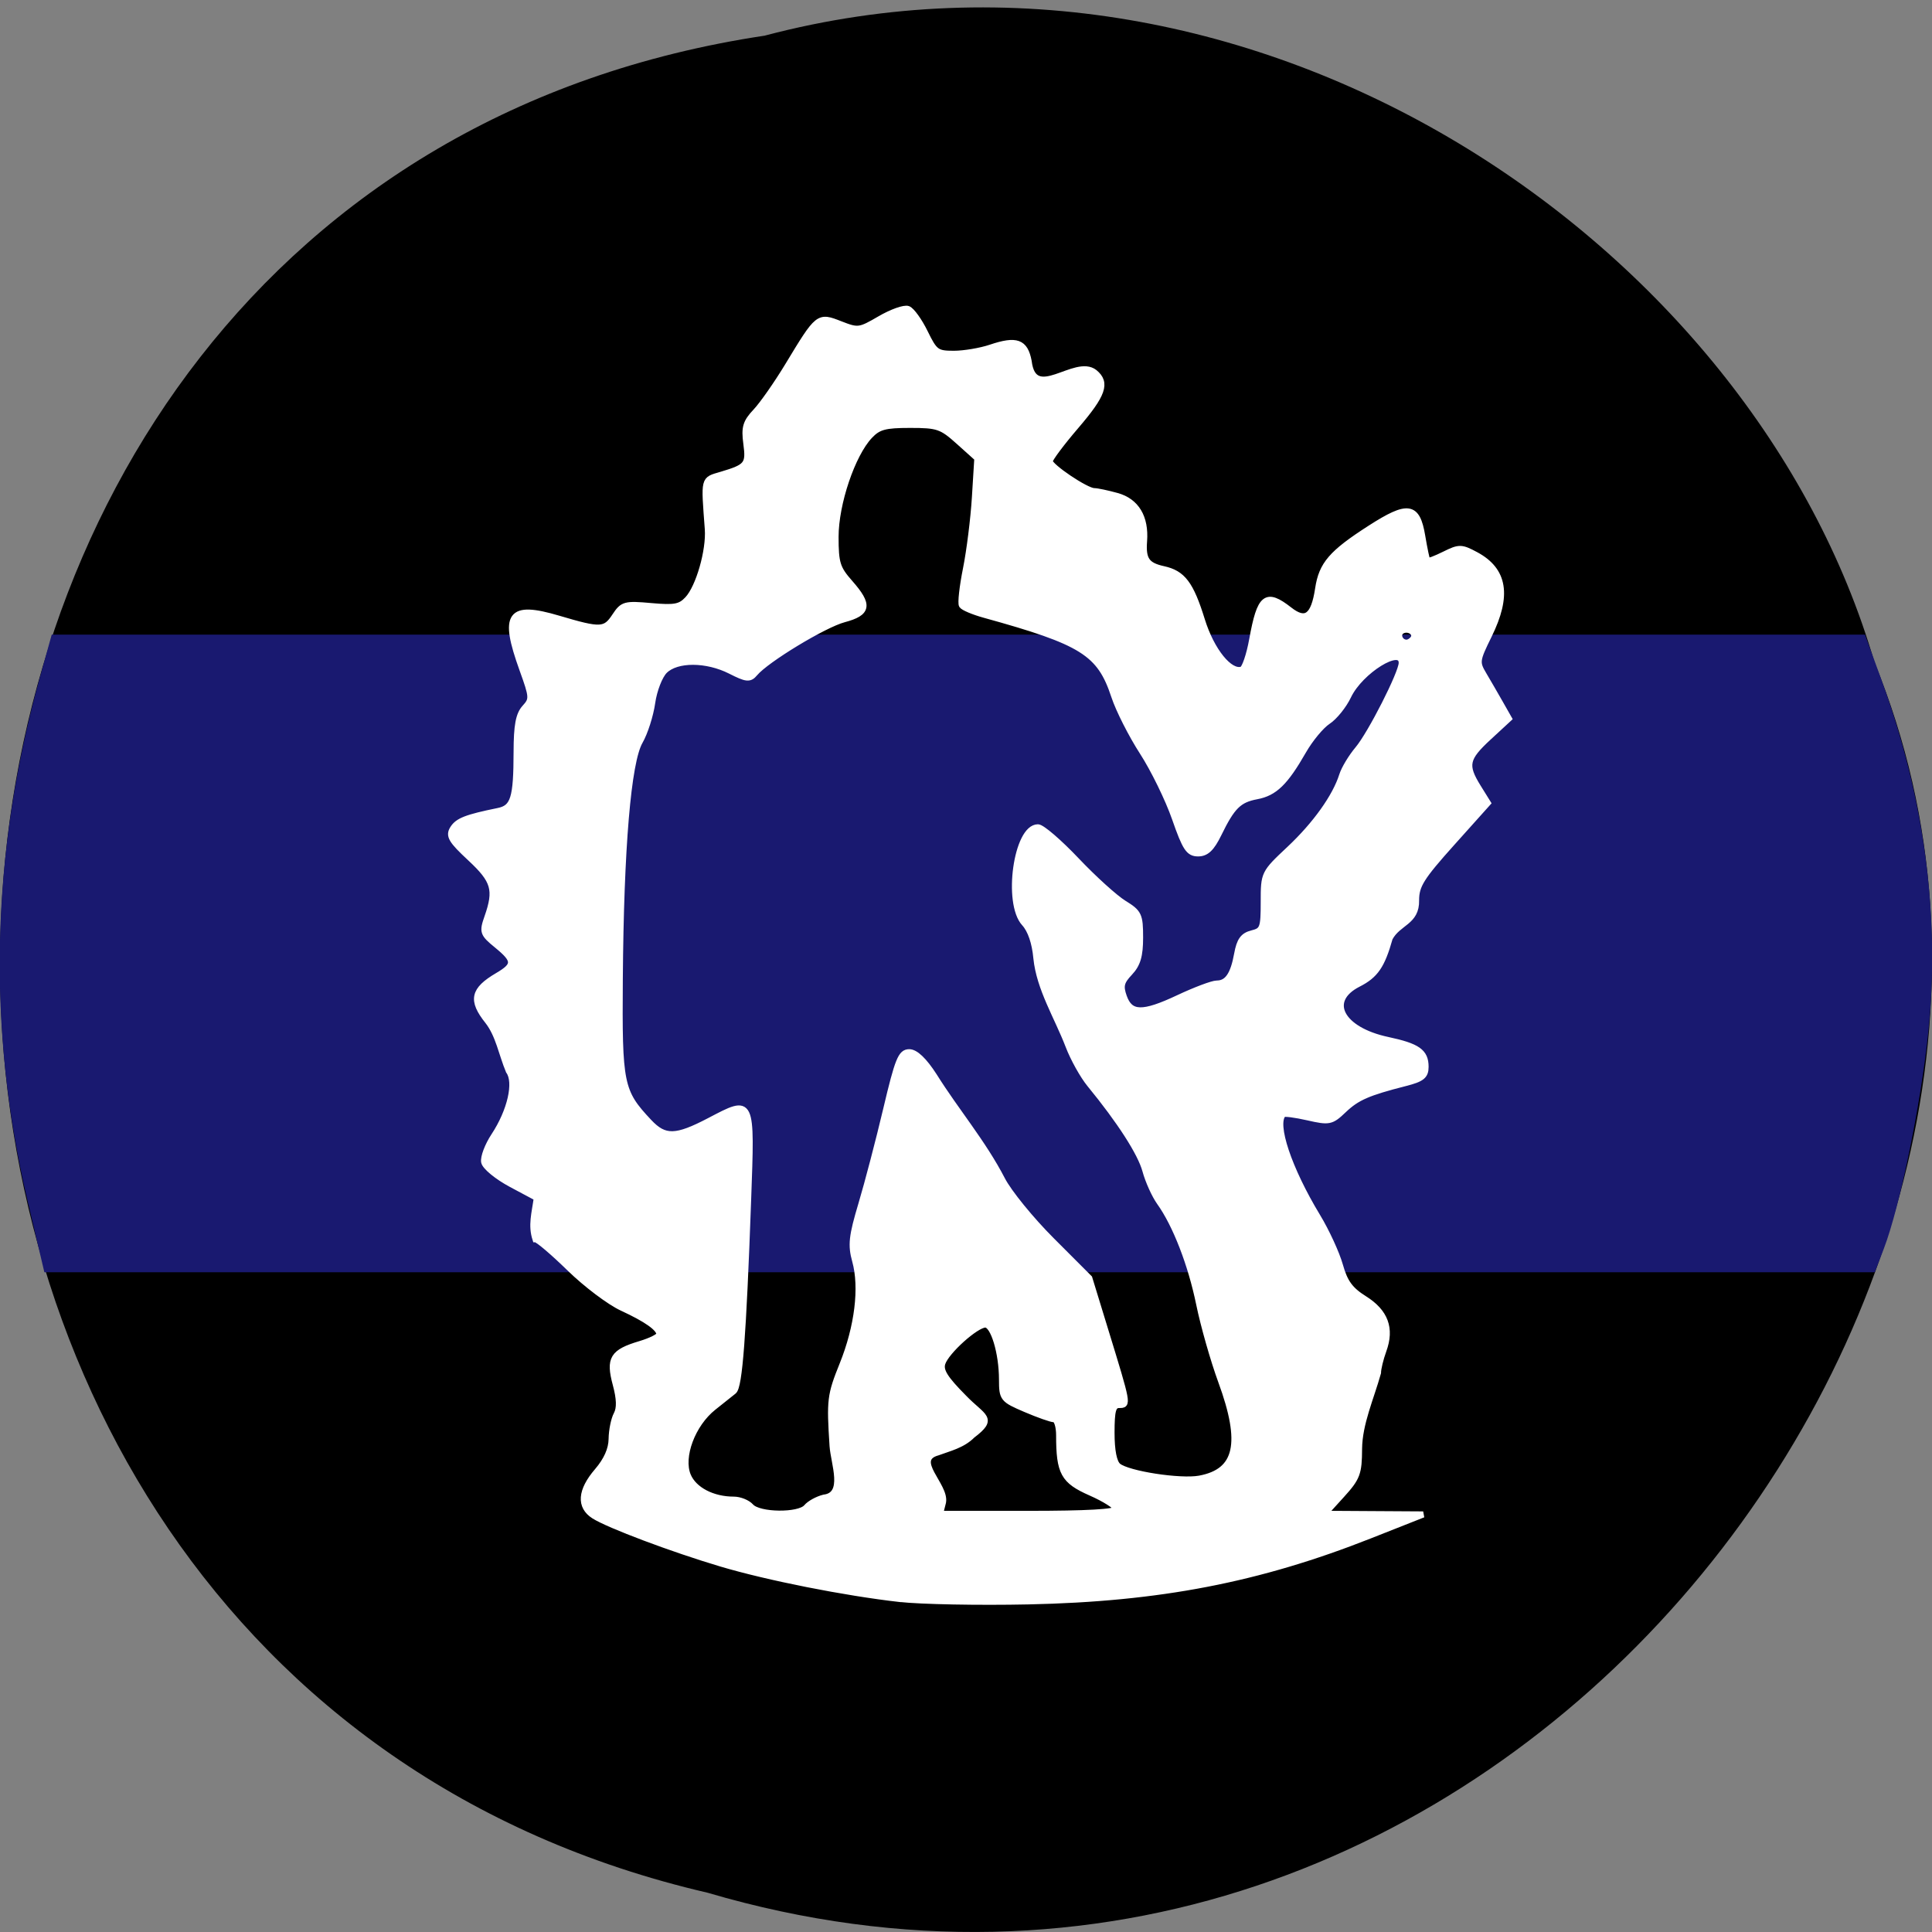 <svg xmlns="http://www.w3.org/2000/svg" viewBox="0 0 256 256"><rect x="0" y="0" width="256" height="256" fill="#808080" stroke="none"/><path d="m 101.39 4.715 c -131.87 19.752 -135.83 216.37 -7.636 246.08 103.78 30.583 188.63 -80.16 154.63 -163 c -16.07 -55.47 -81.83 -100.28 -146.99 -83.09 z" color="#000"/><path d="m 4.285 159.05 c -5.397 -22.989 -4.866 -45.785 1.611 -69.12 l 1.443 -5.201 h 119.67 h 119.67 l 2.069 5.696 c 5.628 15.493 7.695 31.14 6.121 46.32 -0.993 9.578 -3.74 22.957 -5.845 28.473 l -1.04 2.724 h -120.8 h -120.8 l -2.088 -8.893 z" fill="#191970" stroke="#191970" stroke-width="1.277"/><path d="m 119.22 211.87 c -7.258 -0.825 -17.506 -2.855 -23.659 -4.688 -6.464 -1.925 -14.92 -5.104 -16.852 -6.336 -1.939 -1.236 -1.782 -3.323 0.447 -5.918 1.23 -1.432 1.875 -2.881 1.892 -4.252 0.014 -1.144 0.312 -2.613 0.662 -3.263 0.438 -0.815 0.402 -2.056 -0.118 -3.988 -0.913 -3.397 -0.394 -4.247 3.257 -5.336 1.391 -0.415 2.53 -0.991 2.53 -1.279 0 -0.818 -1.67 -2 -4.947 -3.515 -1.652 -0.762 -4.777 -3.117 -6.945 -5.235 -2.168 -2.118 -4.204 -3.85 -4.525 -3.85 -0.605 -1.856 -0.113 -3.408 0.173 -5.487 l -3.379 -1.805 c -1.858 -0.993 -3.477 -2.319 -3.597 -2.947 -0.12 -0.628 0.467 -2.181 1.305 -3.451 2.178 -3.301 3.049 -7.123 1.961 -8.603 -0.958 -2.295 -1.338 -4.766 -2.779 -6.611 -2.214 -2.782 -1.925 -4.124 1.3 -6.02 2.388 -1.404 2.374 -2.02 -0.094 -4.04 -1.874 -1.533 -1.949 -1.753 -1.267 -3.701 1.277 -3.645 0.921 -4.874 -2.269 -7.84 -2.518 -2.341 -2.884 -2.962 -2.299 -3.899 0.648 -1.037 1.782 -1.479 6.01 -2.341 2.028 -0.414 2.42 -1.676 2.431 -7.831 0.007 -3.511 0.275 -4.949 1.091 -5.846 1.025 -1.127 1.01 -1.394 -0.315 -5.068 -2.655 -7.368 -1.734 -8.67 4.773 -6.742 5.601 1.66 6.188 1.632 7.494 -0.35 1.015 -1.541 1.315 -1.624 4.772 -1.312 3.128 0.282 3.866 0.144 4.852 -0.909 1.481 -1.582 2.881 -6.464 2.669 -9.31 -0.509 -6.844 -0.599 -6.48 1.785 -7.188 3.433 -1.019 3.697 -1.347 3.321 -4.137 -0.287 -2.126 -0.082 -2.818 1.255 -4.235 0.879 -0.931 2.794 -3.67 4.256 -6.085 4.02 -6.648 4.02 -6.641 6.933 -5.5 2.356 0.921 2.553 0.895 5.273 -0.691 1.554 -0.906 3.222 -1.497 3.705 -1.312 0.484 0.185 1.495 1.596 2.246 3.136 1.27 2.601 1.541 2.8 3.818 2.8 1.348 0 3.551 -0.371 4.895 -0.824 3.407 -1.149 4.535 -0.741 5.02 1.814 0.677 5.627 6.186 -0.536 8.737 1.487 1.662 1.373 1.127 2.904 -2.482 7.112 -1.907 2.223 -3.468 4.313 -3.468 4.644 0 0.71 4.827 3.96 5.889 3.965 0.402 0.002 1.763 0.289 3.02 0.637 2.56 0.708 3.836 2.833 3.595 5.987 -0.187 2.448 0.352 3.228 2.567 3.712 2.553 0.558 3.61 1.957 5.098 6.751 1.267 4.082 3.704 7.091 5.313 6.559 0.375 -0.124 0.987 -1.915 1.361 -3.98 1.036 -5.726 1.825 -6.354 4.93 -3.924 2.16 1.691 3.247 0.888 3.805 -2.812 0.485 -3.22 1.779 -4.723 6.896 -8.01 5.01 -3.22 6.206 -3.041 6.888 1.027 0.288 1.718 0.602 3.201 0.698 3.296 0.096 0.095 1.114 -0.293 2.262 -0.863 1.952 -0.969 2.22 -0.965 4.127 0.056 3.811 2.042 4.354 5.382 1.739 10.689 -1.628 3.303 -1.661 3.551 -0.69 5.19 0.561 0.947 1.543 2.643 2.183 3.769 l 1.163 2.048 l -2.68 2.475 c -3.03 2.796 -3.218 3.707 -1.396 6.64 l 1.284 2.067 l -4.752 5.3 c -4.073 4.543 -4.752 5.626 -4.752 7.589 0.07 2.936 -2.369 2.897 -3.498 5.02 -1.027 3.657 -1.89 4.916 -4.159 6.068 -4.351 2.209 -2.313 6.104 3.885 7.427 3.996 0.853 5.03 1.586 5.03 3.559 0 1.201 -0.486 1.591 -2.68 2.15 -4.961 1.263 -6.419 1.9 -8.169 3.568 -1.647 1.57 -1.905 1.623 -4.746 0.977 -1.652 -0.376 -3.123 -0.566 -3.268 -0.422 -1.283 1.276 0.717 7.257 4.536 13.565 1.192 1.968 2.534 4.886 2.984 6.484 0.635 2.258 1.355 3.243 3.231 4.421 2.777 1.745 3.585 3.925 2.529 6.83 -0.398 1.094 -0.723 2.432 -0.723 2.974 -0.948 3.377 -2.469 6.705 -2.508 10.06 -0.012 3.253 -0.237 3.852 -2.294 6.117 l -2.28 2.511 l 6.536 0.04 l 6.536 0.039 l -7.07 2.793 c -14.735 5.819 -27.921 8.36 -45.26 8.722 -6.589 0.138 -14.25 -0.008 -17.02 -0.323 z m -12.347 -12.151 c 0.403 -0.484 1.44 -1.056 2.303 -1.271 3.01 -0.351 1.299 -4.557 1.149 -6.857 -0.396 -6.097 -0.322 -6.71 1.314 -10.777 2.02 -5.01 2.655 -10.237 1.681 -13.745 -0.581 -2.094 -0.454 -3.249 0.826 -7.529 0.832 -2.78 2.314 -8.443 3.293 -12.584 1.542 -6.52 1.949 -7.529 3.041 -7.529 0.823 0 1.964 1.089 3.284 3.137 2.944 4.702 6.45 8.782 9.02 13.735 0.863 1.688 3.814 5.317 6.559 8.06 l 4.991 4.996 l 2.144 6.993 c 3.02 9.837 3.01 9.816 1.82 9.816 -0.823 0 -1.019 0.71 -1.019 3.688 0 2.382 0.31 3.944 0.876 4.411 1.29 1.065 8.257 2.14 10.799 1.666 5.05 -0.943 5.882 -4.675 2.865 -12.898 -1.019 -2.779 -2.328 -7.367 -2.908 -10.196 -1.09 -5.317 -3.125 -10.569 -5.241 -13.526 -0.669 -0.935 -1.523 -2.827 -1.897 -4.204 -0.631 -2.325 -3.352 -6.556 -7.358 -11.441 -0.918 -1.12 -2.194 -3.409 -2.834 -5.087 -1.477 -3.839 -3.843 -7.583 -4.25 -11.61 -0.186 -2.056 -0.759 -3.735 -1.579 -4.629 -2.451 -2.671 -1.045 -12.713 1.781 -12.713 0.517 0 2.81 1.972 5.095 4.382 2.285 2.41 5.117 4.974 6.294 5.698 1.981 1.218 2.14 1.554 2.14 4.518 0 2.43 -0.333 3.554 -1.38 4.663 -1.135 1.202 -1.272 1.766 -0.775 3.177 0.836 2.374 2.485 2.415 7.24 0.177 2.232 -1.051 4.52 -1.91 5.084 -1.911 1.41 -0.001 2.201 -1.147 2.702 -3.917 0.325 -1.795 0.79 -2.439 1.974 -2.734 1.431 -0.357 1.549 -0.675 1.549 -4.176 0 -3.772 0.015 -3.804 3.409 -6.99 3.456 -3.245 6.091 -6.936 6.989 -9.788 0.272 -0.863 1.208 -2.415 2.08 -3.451 1.699 -2.02 5.807 -10.1 5.807 -11.432 0 -2.367 -5.497 1.029 -7.091 4.38 -0.605 1.273 -1.823 2.785 -2.706 3.361 -0.883 0.575 -2.35 2.347 -3.26 3.937 -2.389 4.172 -3.801 5.544 -6.165 5.985 -2.373 0.443 -3.264 1.323 -5.05 4.989 -0.935 1.914 -1.637 2.582 -2.713 2.582 -1.239 0 -1.688 -0.681 -3.066 -4.639 -0.888 -2.551 -2.819 -6.504 -4.292 -8.783 -1.472 -2.28 -3.16 -5.609 -3.749 -7.399 -1.897 -5.757 -4.194 -7.197 -17.207 -10.791 -1.459 -0.403 -2.8 -0.969 -2.979 -1.257 -0.179 -0.288 0.064 -2.469 0.541 -4.845 0.477 -2.376 1.01 -6.641 1.184 -9.478 l 0.318 -5.158 l -2.463 -2.214 c -2.272 -2.042 -2.773 -2.214 -6.45 -2.214 -3.353 0 -4.205 0.231 -5.359 1.454 -2.32 2.457 -4.522 8.975 -4.522 13.387 0 3.48 0.22 4.186 1.892 6.081 2.609 2.957 2.442 3.979 -0.788 4.839 -2.639 0.703 -10.289 5.339 -11.801 7.152 -0.679 0.814 -1.076 0.776 -3.21 -0.307 -3.172 -1.61 -7.142 -1.622 -8.745 -0.027 -0.671 0.668 -1.407 2.564 -1.644 4.235 -0.235 1.664 -0.972 3.97 -1.637 5.126 -1.567 2.723 -2.526 14.08 -2.657 31.465 -0.106 14.01 0.085 14.948 3.876 18.978 2.074 2.205 3.558 2.172 8.05 -0.182 5.645 -2.955 5.569 -3.113 5.075 10.549 -0.652 18.05 -1.154 24.689 -1.909 25.292 -0.38 0.304 -1.593 1.27 -2.695 2.148 -2.785 2.218 -4.408 6.56 -3.377 9.04 0.788 1.893 3.26 3.189 6.081 3.189 0.802 0 1.823 0.413 2.27 0.917 1.069 1.206 6.396 1.267 7.382 0.085 z m 41.04 0.218 c 0 -0.364 -1.521 -1.331 -3.38 -2.149 -3.603 -1.586 -4.187 -2.647 -4.187 -7.619 0 -1.165 -0.302 -2.117 -0.671 -2.117 -0.369 0 -2.072 -0.599 -3.783 -1.332 -3.01 -1.288 -3.112 -1.418 -3.115 -3.921 -0.005 -3.572 -1.133 -7.295 -2.211 -7.295 -1.24 0 -5.203 3.565 -5.702 5.129 -0.317 0.994 0.336 2.039 2.867 4.59 2.528 2.618 4.124 2.66 1.109 4.948 -1.32 1.334 -3.104 1.722 -4.58 2.276 -3.501 0.958 1.102 4.388 0.69 6.604 l -0.391 1.549 h 11.677 c 7.77 0 11.677 -0.221 11.677 -0.662 z m 13.07 0.283 c -0.21 -0.208 -0.753 -0.231 -1.209 -0.049 -0.503 0.2 -0.354 0.349 0.381 0.379 0.665 0.027 1.037 -0.121 0.828 -0.33 z m 26.311 -115.64 c 0.466 -0.751 -0.72 -1.495 -1.56 -0.978 -0.705 0.434 -0.242 1.562 0.641 1.562 0.306 0 0.719 -0.263 0.919 -0.584 z" fill="#fff" stroke="#fff" stroke-width="0.811"/></svg>